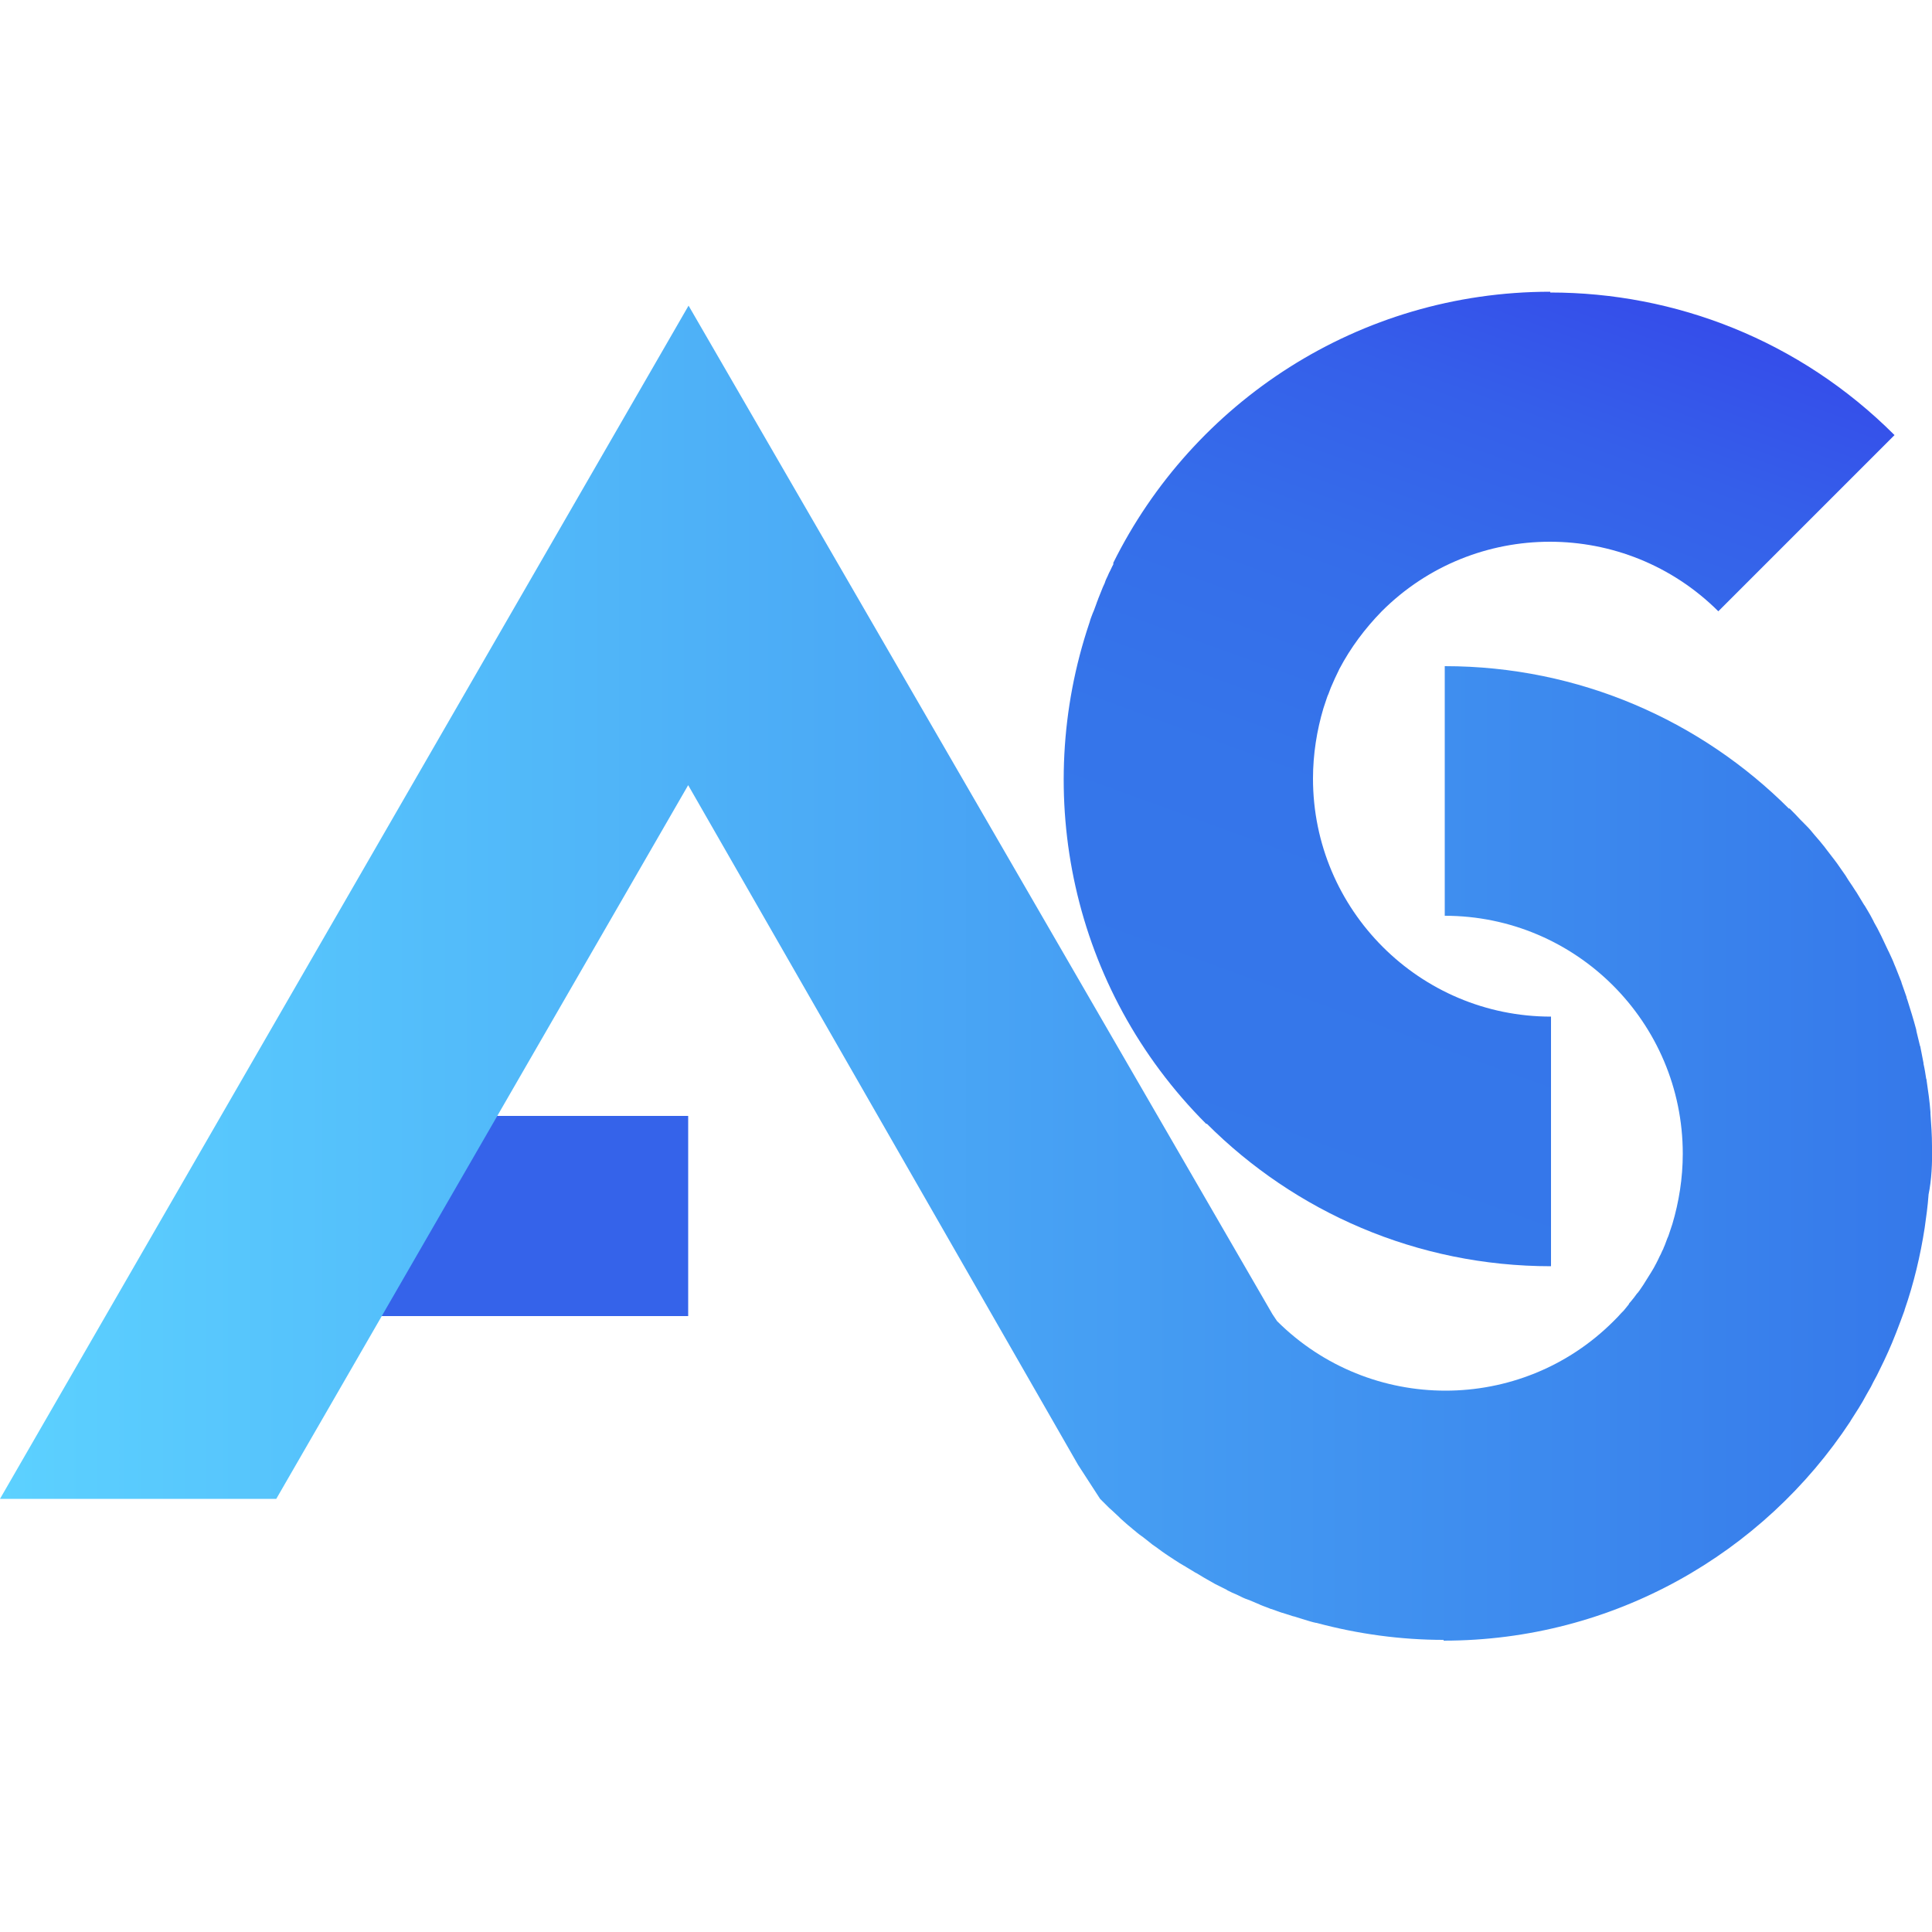 <?xml version="1.0" encoding="utf-8"?>
<!-- Generator: Adobe Illustrator 22.1.0, SVG Export Plug-In . SVG Version: 6.00 Build 0)  -->
<svg version="1.1" id="Layer_1" xmlns="http://www.w3.org/2000/svg" xmlns:xlink="http://www.w3.org/1999/xlink" x="0px" y="0px"
	 viewBox="0 0 500 500" style="enable-background:new 0 0 500 500;" xml:space="preserve">
<style type="text/css">
	.st0{fill:#3563EA;}
	.st1{fill:url(#SVGID_1_);}
	.st2{fill:url(#SVGID_2_);}
</style>
<g>
	<rect x="94.8" y="288.8" class="st0" width="83.3" height="51.8"/>
	<linearGradient id="SVGID_1_" gradientUnits="userSpaceOnUse" x1="323.93" y1="307.794" x2="410.147" y2="70.913">
		<stop  offset="1.143293e-03" style="stop-color:#3578EA"/>
		<stop  offset="0.405" style="stop-color:#3575EA"/>
		<stop  offset="0.645" style="stop-color:#356DEA"/>
		<stop  offset="0.842" style="stop-color:#355FEA"/>
		<stop  offset="1" style="stop-color:#354DEA"/>
	</linearGradient>
	<path class="st1" d="M288.1,146.1c-0.4,0.7-0.7,1.5-1.1,2.2c-0.1,0.2-0.2,0.5-0.3,0.7c-0.3,0.6-0.6,1.2-0.8,1.9
		c-0.2,0.4-0.3,0.7-0.5,1.1c-0.2,0.5-0.4,1-0.6,1.5c-0.2,0.5-0.4,1-0.6,1.5c-0.1,0.4-0.3,0.7-0.4,1.1c-0.2,0.6-0.5,1.3-0.7,1.9
		c-0.1,0.2-0.2,0.5-0.3,0.7c-0.3,0.8-0.6,1.5-0.8,2.3c0,0.1-0.1,0.2-0.1,0.3c-14.8,44-4.8,94.5,30.3,129.6l0.1-0.1
		c22.8,22.8,54.3,36.9,89.1,36.9v-64.6c-34,0-61.6-27.6-61.6-61.6c0-6.3,1-12.5,2.7-18.2c0-0.1,0.1-0.2,0.1-0.3
		c0.3-0.8,0.5-1.6,0.8-2.4c0.1-0.3,0.2-0.6,0.4-1c0.2-0.5,0.4-1.1,0.6-1.6c0.2-0.5,0.5-1.1,0.7-1.6c0.1-0.3,0.3-0.6,0.4-0.9
		c0.4-0.8,0.7-1.5,1.1-2.3c0-0.1,0.1-0.2,0.1-0.2c2.8-5.3,6.5-10.3,10.9-14.8c24-24,63-24,87.1,0l45.6-45.6
		c-24.6-24.6-56.8-36.9-89.1-36.9v-0.2c-49.6,0-92.5,28.6-113.1,70.2C288.2,145.9,288.1,146,288.1,146.1z"/>
	<linearGradient id="SVGID_2_" gradientUnits="userSpaceOnUse" x1="0" y1="252.202" x2="500" y2="252.202">
		<stop  offset="0" style="stop-color:#5CD1FF"/>
		<stop  offset="1" style="stop-color:#3578EA"/>
	</linearGradient>
	<path class="st2" d="M500,296.7c0,0,0-0.1,0-0.1c0-2.8-0.2-5.6-0.4-8.4c0-0.1,0-0.2,0-0.4c-0.2-2.7-0.6-5.5-1-8.2
		c0-0.1,0-0.3-0.1-0.4c-0.2-1.3-0.4-2.6-0.7-3.9c0-0.1,0-0.1,0-0.2c-0.3-1.4-0.5-2.7-0.8-4.1c0-0.1,0-0.2-0.1-0.3
		c-0.3-1.2-0.6-2.4-0.9-3.7c0-0.2-0.1-0.4-0.1-0.6c-0.7-2.6-1.5-5.2-2.3-7.7c-0.1-0.2-0.2-0.5-0.2-0.7c-0.4-1.2-0.9-2.5-1.3-3.7
		c0,0,0,0,0-0.1c-0.5-1.3-1-2.5-1.5-3.8c-0.1-0.2-0.2-0.5-0.3-0.7c-0.4-1.1-0.9-2.1-1.4-3.2c-0.1-0.2-0.2-0.4-0.3-0.6
		c-0.6-1.2-1.1-2.4-1.7-3.6c-0.1-0.2-0.2-0.4-0.3-0.6c-0.5-1-1-2-1.6-3c-0.1-0.3-0.3-0.6-0.4-0.8c-0.6-1.2-1.3-2.3-2-3.5
		c0,0,0-0.1-0.1-0.1c-0.7-1.1-1.3-2.2-2-3.3c-0.2-0.3-0.4-0.6-0.6-0.9c-0.6-1-1.3-1.9-1.9-2.9c-0.1-0.2-0.2-0.3-0.3-0.5
		c-0.8-1.1-1.5-2.2-2.3-3.3c-0.2-0.3-0.4-0.5-0.6-0.8c-0.7-0.9-1.3-1.7-2-2.6c-0.2-0.3-0.4-0.5-0.6-0.8c-0.8-1-1.7-2.1-2.6-3.1
		c-0.2-0.2-0.3-0.4-0.5-0.6c-0.7-0.9-1.5-1.7-2.3-2.5c-0.3-0.3-0.5-0.5-0.8-0.8c-0.9-1-1.9-2-2.9-3l-0.1,0.1
		c-22.8-22.8-54.3-36.9-89.1-36.9v64.6c34,0,61.6,27.6,61.6,61.6c0,6.3-1,12.5-2.7,18.2c0,0.1-0.1,0.2-0.1,0.3
		c-0.3,0.8-0.5,1.6-0.8,2.4c-0.1,0.3-0.2,0.6-0.4,1c-0.2,0.5-0.4,1.1-0.6,1.6c-0.1,0.3-0.2,0.5-0.3,0.7c-0.1,0.3-0.2,0.6-0.4,0.9
		c-0.1,0.3-0.3,0.6-0.4,0.9c-0.4,0.7-0.7,1.5-1.1,2.2c0,0,0,0,0,0c0,0.1-0.1,0.2-0.1,0.2c0,0,0,0,0,0c-0.4,0.8-0.8,1.5-1.3,2.3
		c-0.2,0.3-0.3,0.5-0.5,0.8c-0.3,0.5-0.7,1.1-1,1.6c-0.2,0.3-0.3,0.5-0.5,0.8c-0.5,0.7-0.9,1.4-1.4,2c-0.1,0.1-0.1,0.2-0.2,0.2
		c-0.5,0.7-1.1,1.5-1.7,2.2c-0.2,0.2-0.4,0.4-0.5,0.7c-0.4,0.5-0.9,1.1-1.3,1.6c-0.2,0.2-0.4,0.4-0.6,0.6c-0.6,0.7-1.3,1.4-2,2.1
		c-24,24-63,24-87.1,0l-1.2-1.8l-151.1-261L0,387.9h71.5l106.6-184.7L279,379.1l5.7,8.8c0.6,0.6,1.5,1.5,2.3,2.3
		c0.3,0.3,0.6,0.5,0.9,0.8c0.5,0.5,1,0.9,1.5,1.4c0.2,0.2,0.4,0.4,0.6,0.6c0.6,0.5,1.2,1.1,1.8,1.6c0.4,0.3,0.7,0.6,1.1,0.9
		c0.4,0.4,0.9,0.7,1.3,1.1c0.5,0.4,1,0.8,1.6,1.2c0.3,0.2,0.6,0.5,0.9,0.7c0.5,0.4,1,0.8,1.5,1.2c0.3,0.2,0.7,0.5,1,0.7
		c0.5,0.4,1,0.7,1.5,1.1c0.3,0.2,0.7,0.5,1,0.7c0.5,0.3,1,0.7,1.5,1c0.4,0.2,0.7,0.5,1.1,0.7c0.7,0.5,1.4,0.9,2.1,1.3
		c0.2,0.1,0.4,0.2,0.5,0.3c0.7,0.4,1.3,0.8,2,1.2c0.2,0.1,0.4,0.3,0.7,0.4c0.7,0.4,1.3,0.8,2,1.2c0.2,0.1,0.5,0.3,0.7,0.4
		c0.7,0.4,1.4,0.8,2.1,1.2c0.2,0.1,0.4,0.2,0.6,0.3c0.8,0.4,1.6,0.8,2.4,1.2c0.1,0.1,0.2,0.1,0.3,0.2c0.8,0.4,1.6,0.8,2.4,1.1
		c0.1,0.1,0.3,0.1,0.4,0.2c0.8,0.4,1.6,0.8,2.5,1.1c0.1,0,0.2,0.1,0.3,0.1c0.9,0.4,1.7,0.7,2.6,1.1c0.1,0,0.1,0.1,0.2,0.1
		c0.9,0.4,1.9,0.7,2.8,1.1c0,0,0,0,0.1,0c0.9,0.3,1.9,0.7,2.8,1c0,0,0.1,0,0.1,0c0.9,0.3,1.9,0.6,2.8,0.9c0,0,0.1,0,0.1,0
		c1,0.3,1.9,0.6,2.9,0.9c0,0,0,0,0,0c1,0.3,1.9,0.6,2.9,0.8c0,0,0,0,0.1,0c10.8,2.9,21.9,4.4,32.9,4.4v0.2
		c44,0,82.8-22.6,105.3-56.8c0-0.1,0.1-0.2,0.1-0.2c1.4-2.2,2.8-4.3,4-6.6c0.4-0.7,0.8-1.4,1.2-2.1c0.2-0.4,0.4-0.8,0.6-1.2
		c0.6-1.1,1.2-2.2,1.7-3.3c0,0,0,0,0,0c0,0,0,0,0,0c1.5-3,2.9-6.1,4.1-9.2c0,0,0,0,0,0c0.1-0.2,0.1-0.3,0.2-0.5
		c0.7-1.8,1.4-3.7,2.1-5.6c0,0,0,0,0,0c0,0,0-0.1,0-0.1c2.4-6.9,4.1-14.1,5.2-21.2c0,0,0,0,0,0c0.4-2.8,0.8-5.7,1-8.5
		c0,0,0-0.1,0-0.1C499.9,305.3,500.1,301,500,296.7z"/>
</g>
</svg>
